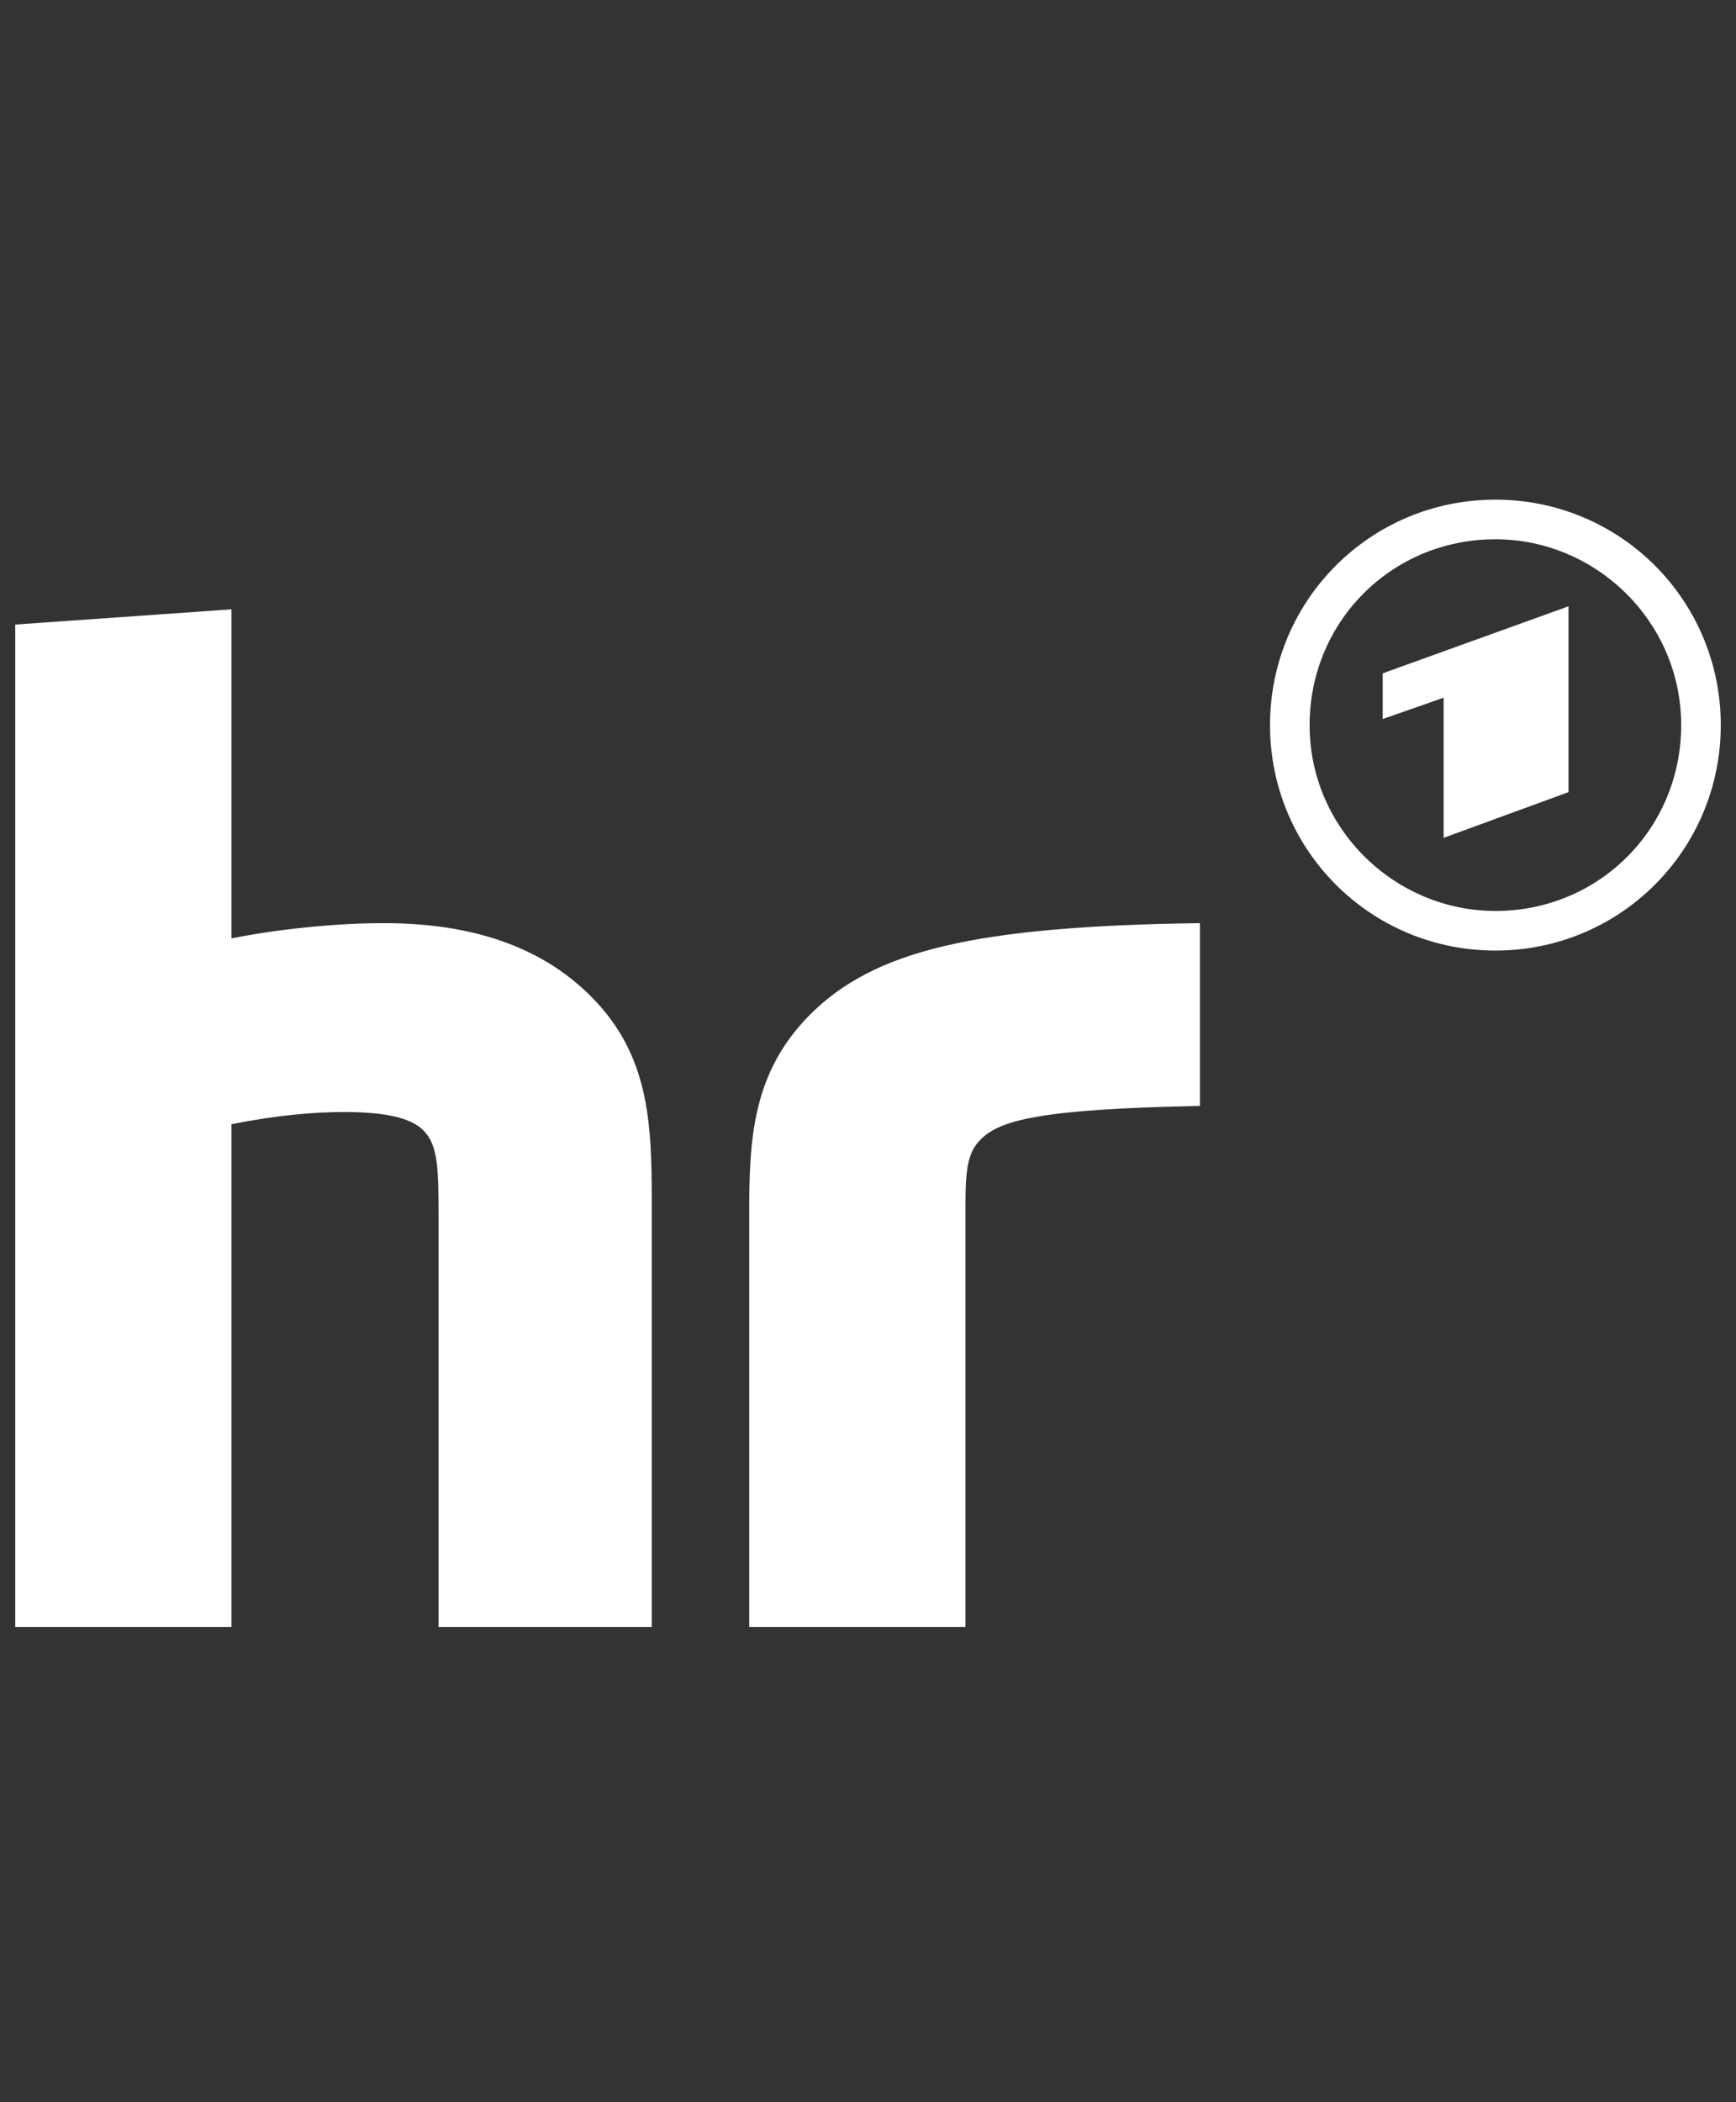 <svg xmlns="http://www.w3.org/2000/svg" xml:space="preserve" viewBox="0 0 57 69">
  <rect x="0" y="0" width="57" height="69" fill="#333333" stroke="none"/>
  <title>Hessischer Rundfunk-Logo</title>
  <path fill="#fff" d="M49.1 29.9c-3.3 0-6.1-2.7-6.1-6.1s2.7-6.1 6.1-6.1c3.3 0 6.1 2.7 6.1 6.1s-2.7 6.1-6.1 6.1m0-13.5c-4.1 0-7.4 3.3-7.4 7.4s3.3 7.4 7.4 7.4 7.4-3.3 7.4-7.4-3.3-7.4-7.4-7.4M14.4 53.4V40.1c0-1.7 0-2.5-.5-3-.4-.4-1.2-.6-2.6-.6-1 0-2.2.1-3.7.4v16.5H.5V20.5l7.1-.5v10.8c1.5-.3 3.4-.5 5-.5 3.3 0 5.4 1 6.8 2.4 1.9 1.9 2 4.1 2 6.7v14zm17.3 0h-7.1V39.8c0-2.4.1-4.6 2-6.5 2.1-2.1 5.4-2.9 12.8-3v6c-5.4.1-6.6.5-7.2 1.1-.4.4-.5.9-.5 2.1z"></path>
  <path fill="#fff" d="M51.5 26v-6.1l-6.1 2.2v1.5l2-.7v4.6z" class="st0"></path>
</svg>